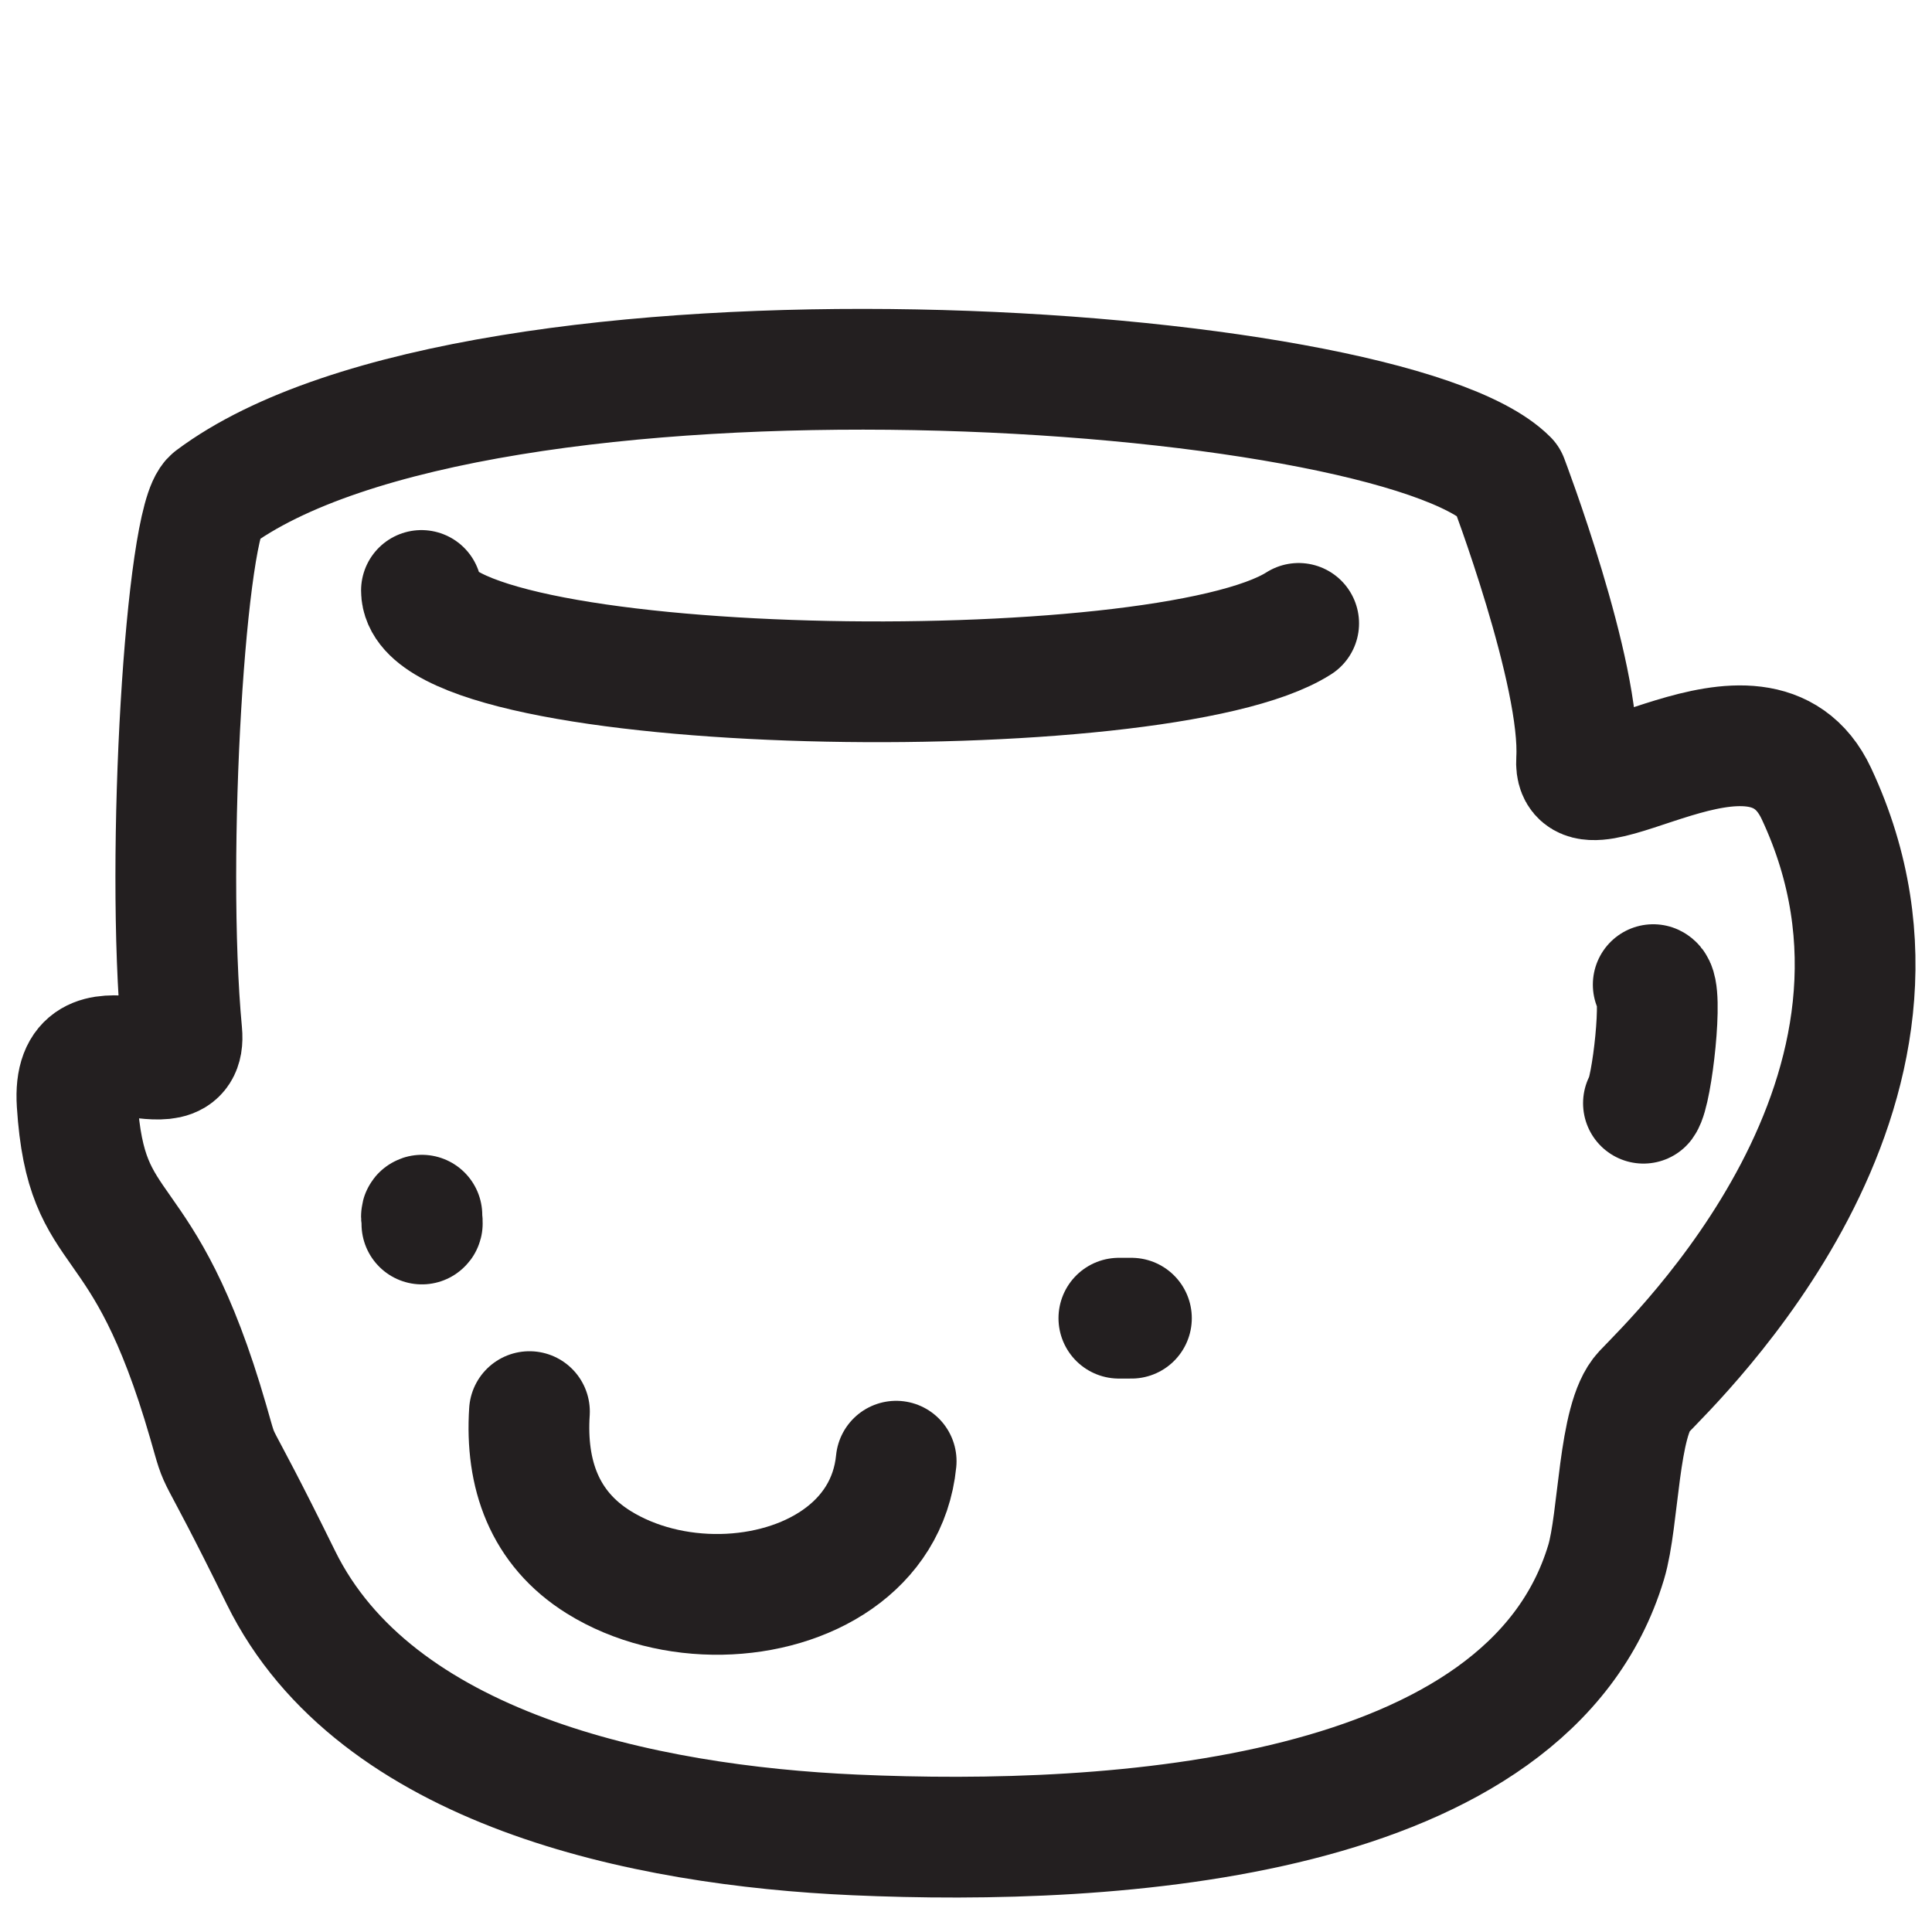 <?xml version="1.0" encoding="UTF-8" standalone="no"?><!DOCTYPE svg PUBLIC "-//W3C//DTD SVG 1.1//EN" "http://www.w3.org/Graphics/SVG/1.1/DTD/svg11.dtd"><svg width="100%" height="100%" viewBox="0 0 48 48" version="1.1" xmlns="http://www.w3.org/2000/svg" xmlns:xlink="http://www.w3.org/1999/xlink" xml:space="preserve" xmlns:serif="http://www.serif.com/" style="fill-rule:evenodd;clip-rule:evenodd;stroke-linecap:round;stroke-linejoin:round;stroke-miterlimit:1.5;"><path id="body" d="M37.459,11.918c-2.953,-2.967 -25.575,-4.472 -32.177,0.469c-0.663,0.496 -1.181,8.841 -0.765,13.269c0.156,1.66 -2.755,-0.657 -2.601,1.754c0.228,3.567 1.636,2.296 3.259,7.919c0.385,1.334 -0.009,0.178 1.805,3.866c2.341,4.759 8.994,6.16 14.257,6.393c6.412,0.285 16.725,-0.316 18.667,-6.775c0.322,-1.069 0.296,-3.551 0.927,-4.22c0.824,-0.874 7.76,-7.484 4.297,-14.877c-1.434,-3.061 -6.066,0.98 -5.958,-0.832c0.128,-2.137 -1.711,-6.966 -1.711,-6.966Z" style="fill:none;stroke:#231f20;stroke-width:3px;"/><path d="M41.074,24.463c0.256,0.124 -0.029,2.658 -0.243,2.946" style="fill:none;stroke:#231f20;stroke-width:3px;"/><path d="M32.265,15.488c-3.426,2.188 -21.794,1.891 -21.794,-0.818" style="fill:none;stroke:#231f20;stroke-width:3px;"/><path d="M13.154,35.071c-0.101,1.551 0.368,2.9 1.722,3.743c0.893,0.555 1.981,0.816 3.046,0.797c2.113,-0.038 4.132,-1.179 4.343,-3.308" style="fill:none;stroke:#231f20;stroke-width:3px;"/><path d="M27.798,32.75c0,0 0.301,0 0.312,0" style="stroke:#231f20;stroke-width:3px;"/><path d="M10.482,30.41c0.039,-0.013 -0.04,-0.206 0,-0.219" style="fill:none;stroke:#231f20;stroke-width:3px;"/></svg>